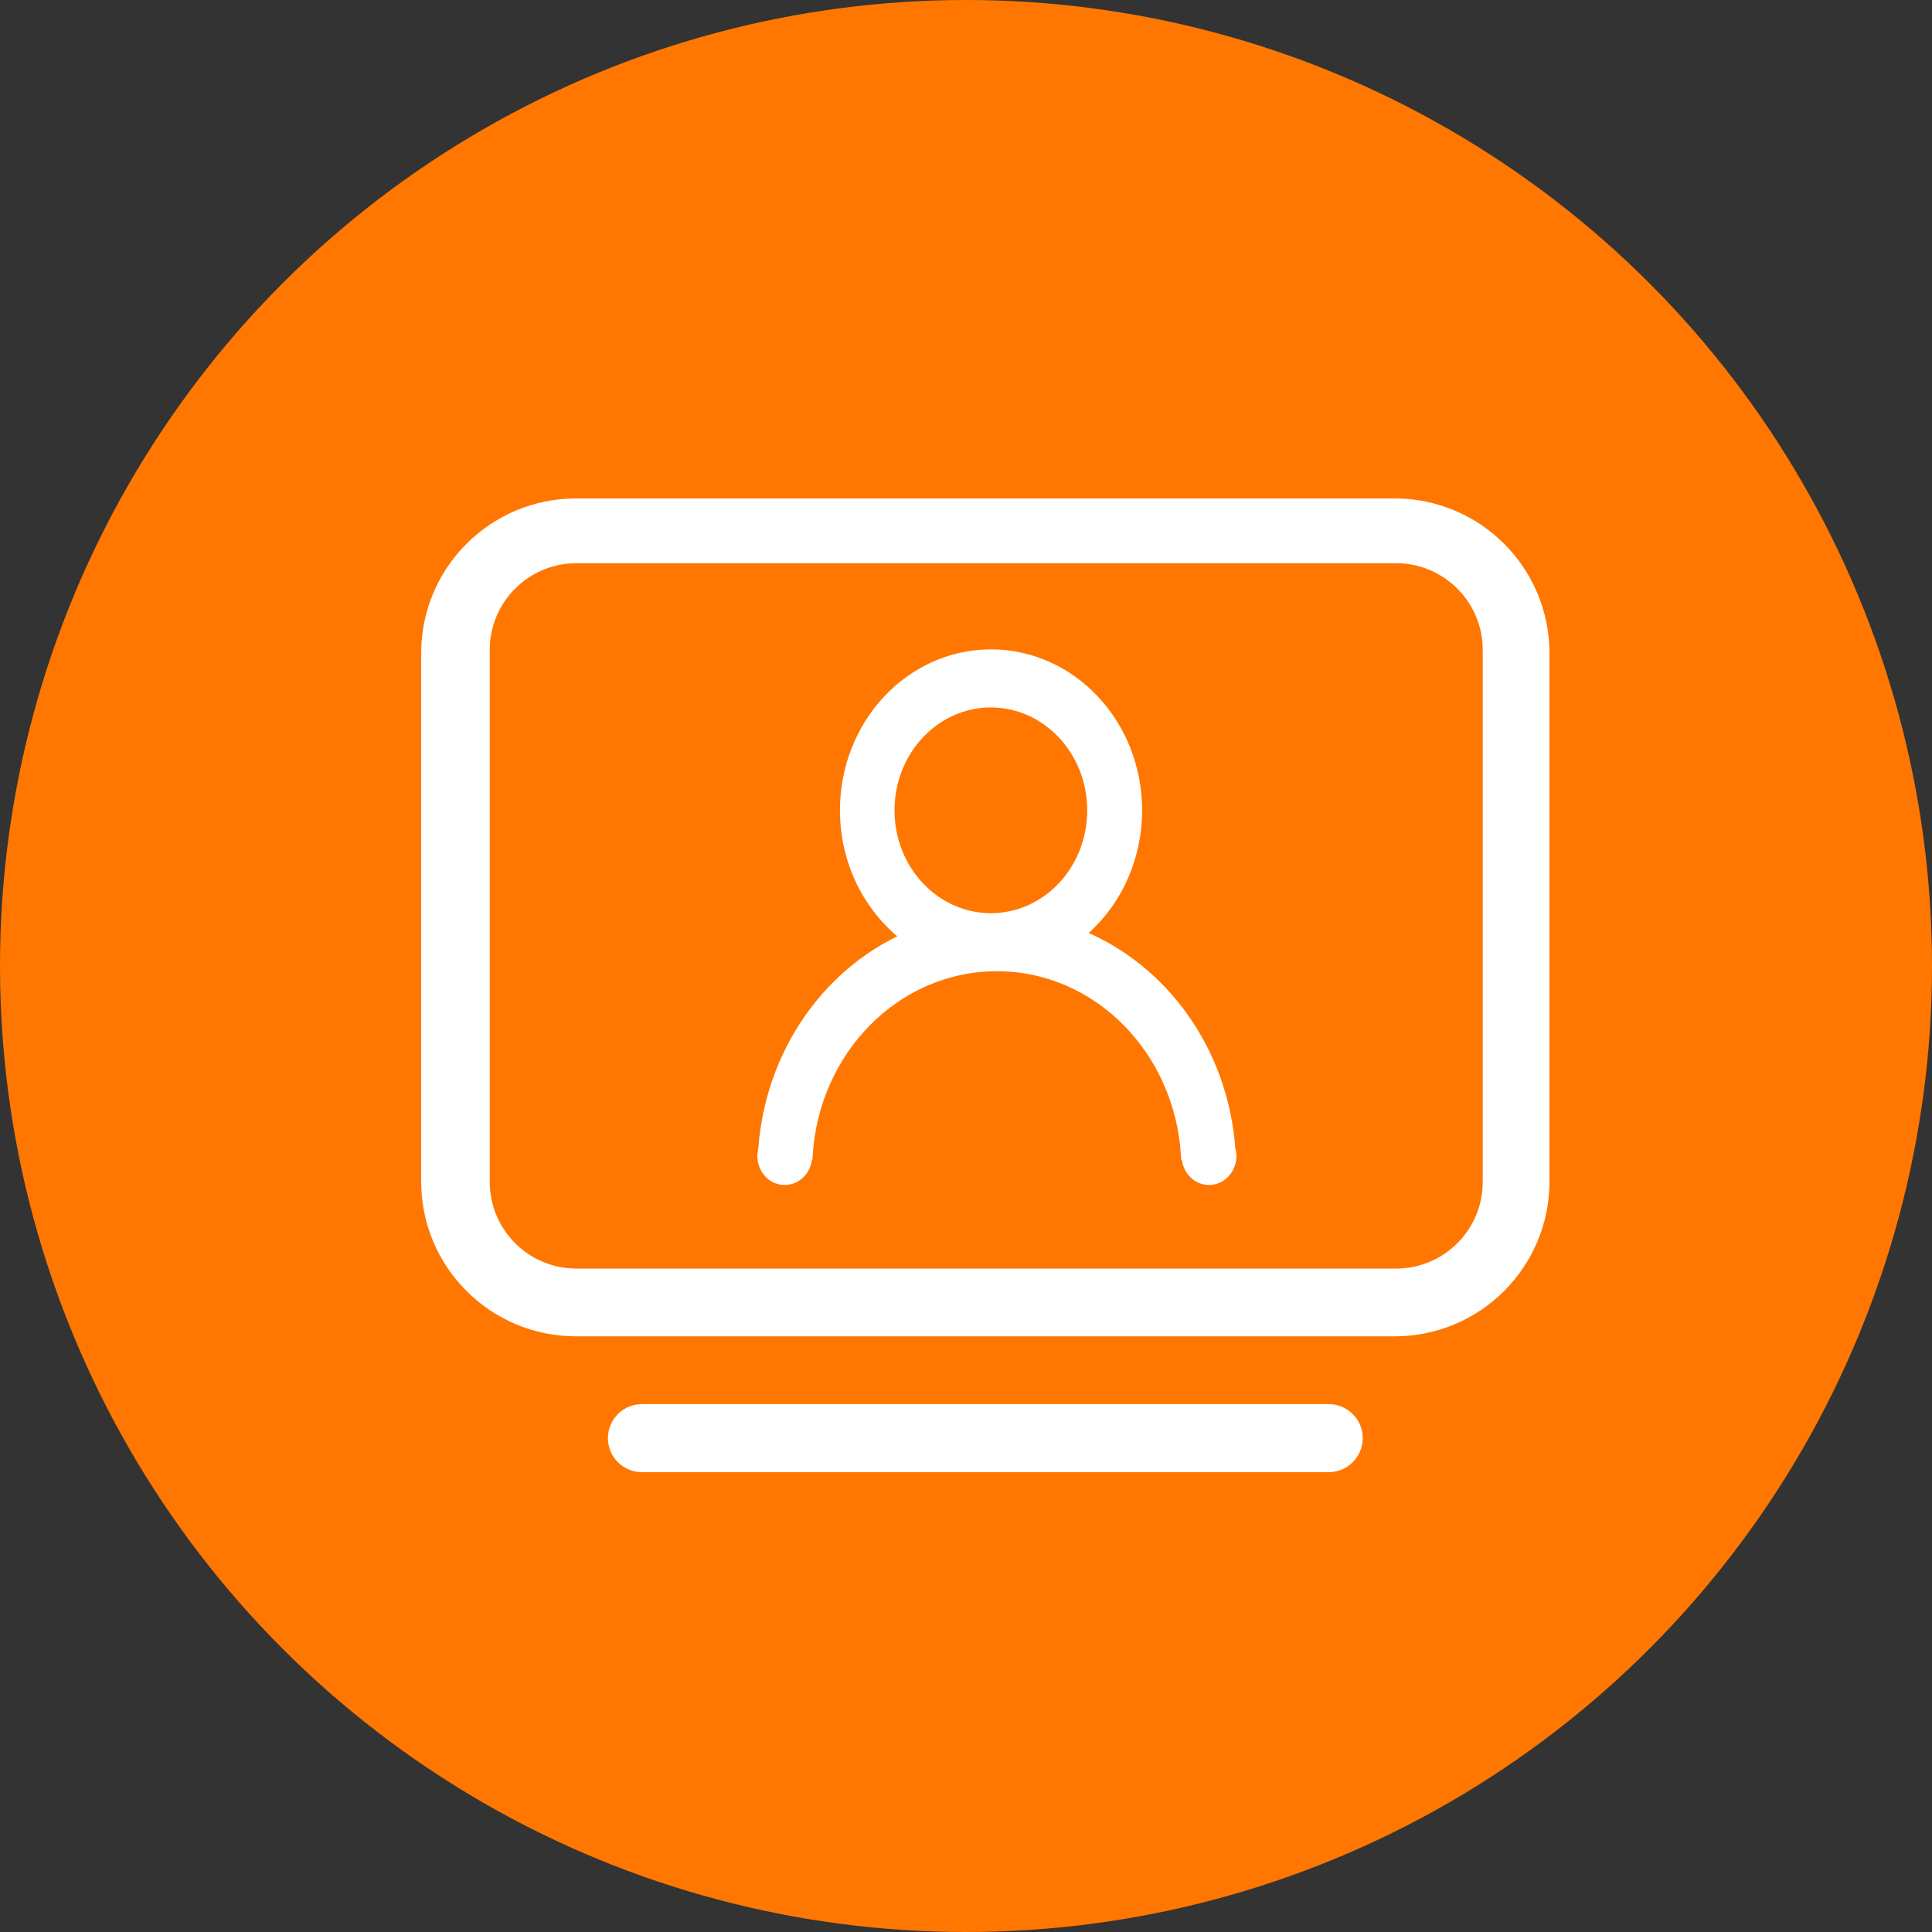 <?xml version="1.0" encoding="UTF-8"?>
<svg width="50px" height="50px" viewBox="0 0 50 50" version="1.1" xmlns="http://www.w3.org/2000/svg" xmlns:xlink="http://www.w3.org/1999/xlink">
    <rect x="0" y="0" width="50" height="50" fill="#333333" stroke="none"/>
    <!-- Generator: Sketch 64 (93537) - https://sketch.com -->
    <title>编组</title>
    <desc>Created with Sketch.</desc>
    <g id="页面-1" stroke="none" stroke-width="1" fill="none" fill-rule="evenodd">
        <g id="店铺转移-" transform="translate(-656, -1382)">
            <g id="编组-4备份-7" transform="translate(184, 1075)">
                <g id="编组-7" transform="translate(61, 307)">
                    <g id="编组-2备份-2" transform="translate(386, 0)">
                        <g id="编组-18" transform="translate(25, 0)">
                            <g id="编组">
                                <circle id="椭圆形备份" fill="#FF7700" cx="25" cy="25" r="25"></circle>
                                <path d="M34.385,36.438 C34.817,36.438 35.167,36.787 35.167,37.219 C35.167,37.65 34.817,38 34.385,38 L16.615,38 C16.183,38 15.833,37.65 15.833,37.219 C15.833,36.787 16.183,36.438 16.615,36.438 L34.385,36.438 Z M36.094,13 C38.251,13 40,14.749 40,16.906 L40,30.578 C40,32.735 38.251,34.484 36.094,34.484 L14.906,34.484 C12.749,34.484 11,32.735 11,30.578 L11,16.906 C11,14.749 12.749,13 14.906,13 L36.094,13 Z M36.13,14.476 L14.918,14.476 C13.678,14.476 12.663,15.44 12.58,16.659 L12.575,16.82 L12.575,30.587 C12.575,31.828 13.538,32.843 14.758,32.925 L14.918,32.931 L36.13,32.931 C37.37,32.931 38.386,31.967 38.468,30.748 L38.473,30.587 L38.473,16.82 C38.473,15.526 37.424,14.476 36.13,14.476 Z M25.646,16.906 C27.753,16.906 29.458,18.727 29.458,20.971 C29.458,22.225 28.914,23.409 27.988,24.174 C30.13,25.055 31.684,27.185 31.87,29.729 L31.87,29.73 C31.889,29.791 31.898,29.854 31.899,29.917 C31.899,30.243 31.673,30.514 31.38,30.56 L31.29,30.567 C31.159,30.567 31.033,30.523 30.931,30.444 L30.859,30.378 C30.744,30.253 30.68,30.088 30.68,29.917 L30.68,29.914 L30.664,29.914 C30.506,27.192 28.391,25.035 25.799,25.035 C23.205,25.035 21.091,27.192 20.931,29.914 L20.918,29.914 L20.918,29.917 C20.918,30.243 20.693,30.514 20.399,30.56 L20.309,30.567 C20.178,30.567 20.052,30.523 19.95,30.444 L19.878,30.378 C19.721,30.207 19.662,29.965 19.724,29.74 C19.902,27.27 21.364,25.184 23.408,24.254 C22.459,23.516 21.838,22.322 21.838,20.972 C21.837,18.727 23.542,16.906 25.646,16.906 Z M25.643,18.209 C24.211,18.209 23.05,19.446 23.05,20.972 C23.05,22.496 24.211,23.733 25.644,23.733 C27.077,23.733 28.237,22.497 28.237,20.971 L28.237,20.971 C28.237,19.446 27.076,18.209 25.643,18.209 Z" id="形状结合" stroke="#FFFFFF" stroke-width="0.2" fill="#FFFFFF"></path>
                            </g>
                        </g>
                    </g>
                </g>
            </g>
        </g>
    </g>
</svg>